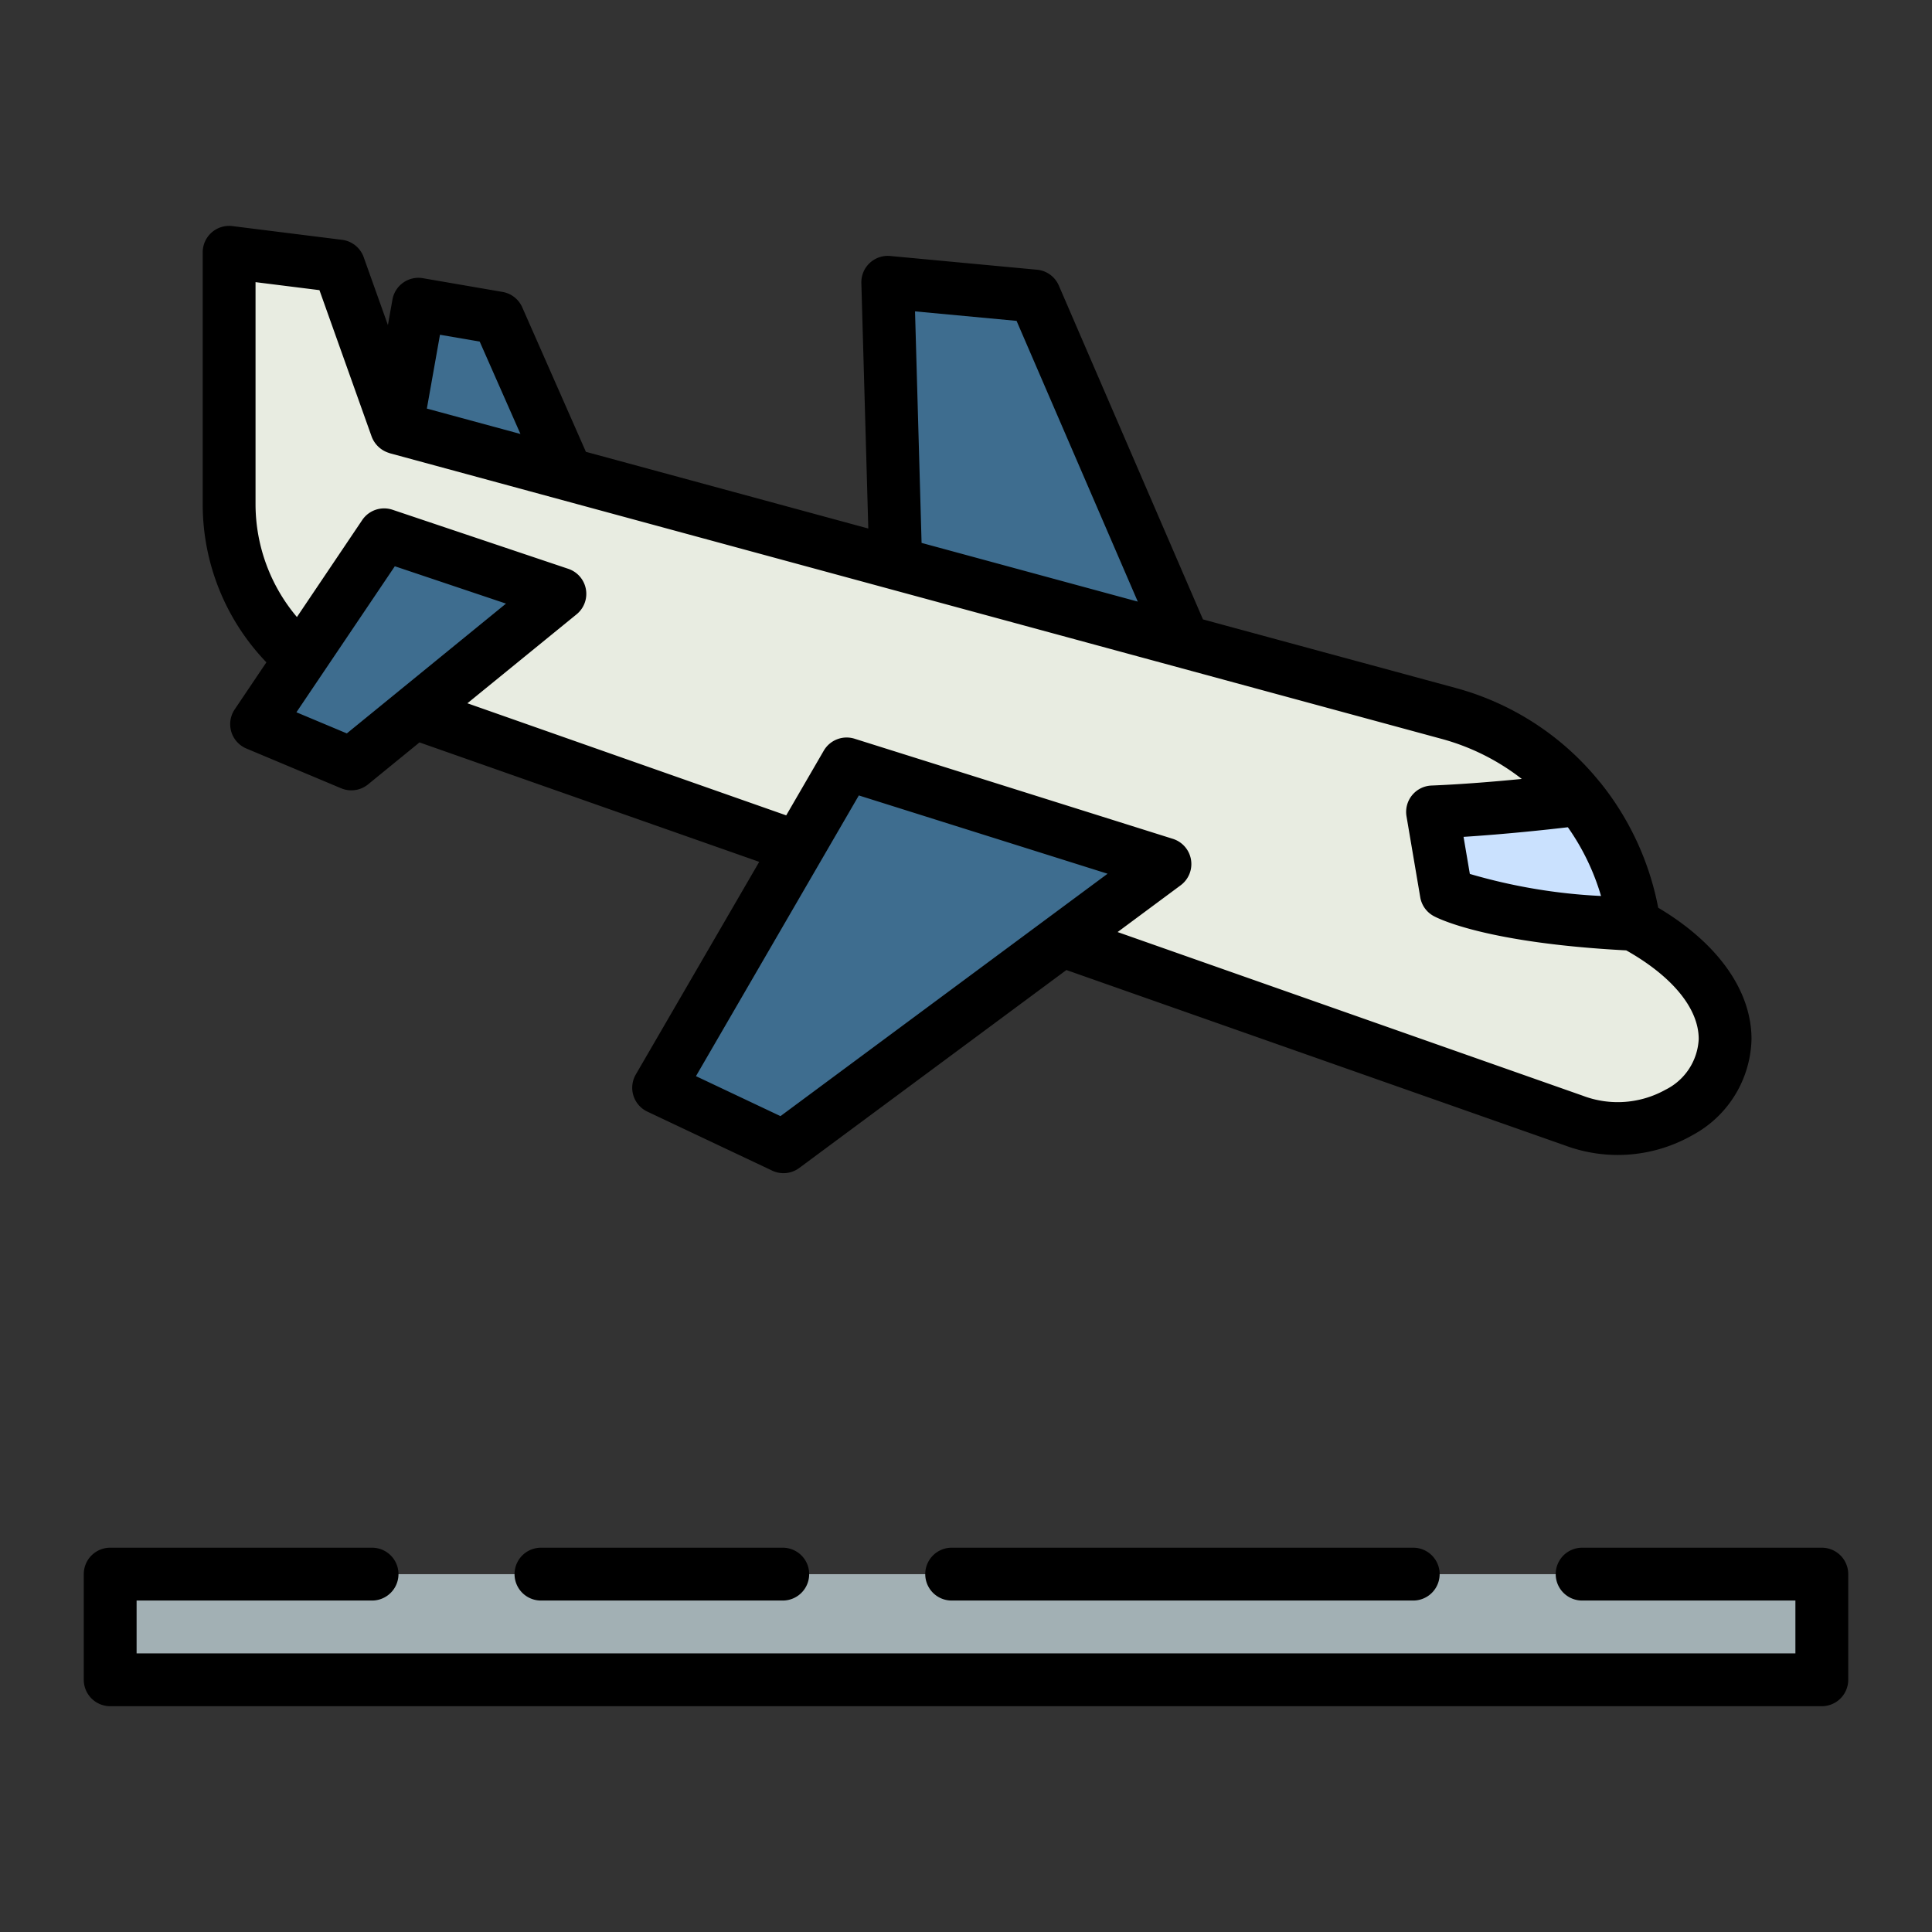 <svg height="512" viewBox="0 0 128 128" width="512" xmlns="http://www.w3.org/2000/svg"><rect x="0" y="0" width="128" height="128" fill="#333333" stroke="none"/><g><path d="m7.303 104.293h113.395v7h-113.395z" fill="#a2b0b4"/><g><g><path d="m108.27 61.246a16.952 16.952 0 0 0 -12.33-13.99l-69.67-18.92-3.82-10.72-7.27-.91v16.694a13.4 13.4 0 0 0 8.95 12.64l80.14 28.2a8.3 8.3 0 0 0 6.97-.541 5.675 5.675 0 0 0 3.05-4.86c0-2.513-1.83-5.333-6.02-7.593z" fill="#e8ece1"/><path d="m94.91 53.8.91 5.36s3 1.64 12.45 2.09a16.9 16.9 0 0 0 -3.61-8.3s-5.21.666-9.75.85z" fill="#cae1fe"/></g><g fill="#3e6d8f"><g><path d="m27.727 20.157-1.454 8.182 11.28 3.063-4.553-10.336z"/><path d="m58.818 18.703.527 18.615 19.082 5.181-9.882-22.887z"/></g><g><path d="m17 47.976 6.273 2.636 13.818-11.273-11.636-3.909z"/><path d="m43.636 72.066 8.273 3.91 25.273-18.728-21.091-6.636z"/></g></g></g></g><g><path d="m120.7 102.54h-15.88a1.75 1.75 0 0 0 0 3.5h14.13v3.5h-109.9v-3.5h15.6a1.75 1.75 0 0 0 0-3.5h-17.35a1.75 1.75 0 0 0 -1.75 1.75v7a1.75 1.75 0 0 0 1.75 1.75h113.4a1.75 1.75 0 0 0 1.75-1.75v-7a1.75 1.75 0 0 0 -1.75-1.75z"/><path d="m93.63 102.54h-30.58a1.75 1.75 0 0 0 0 3.5h30.58a1.75 1.75 0 0 0 0-3.5z"/><path d="m51.86 102.54h-16.02a1.75 1.75 0 1 0 0 3.5h16.02a1.75 1.75 0 0 0 0-3.5z"/><path d="m109.86 60.139a18.89 18.89 0 0 0 -3.841-8.3c-.007-.008-.017-.014-.024-.022a18.465 18.465 0 0 0 -9.6-6.25l-16.695-4.53-9.55-22.119a1.749 1.749 0 0 0 -1.444-1.048l-9.727-.91a1.75 1.75 0 0 0 -1.912 1.792l.46 16.263-18.71-5.081-4.217-9.573a1.75 1.75 0 0 0 -1.3-1.019l-5.273-.909a1.748 1.748 0 0 0 -2.027 1.418l-.3 1.687-1.605-4.5a1.75 1.75 0 0 0 -1.432-1.149l-7.269-.91a1.75 1.75 0 0 0 -1.964 1.731v16.69a15.1 15.1 0 0 0 4.219 10.481l-2.1 3.119a1.75 1.75 0 0 0 .773 2.591l6.278 2.634a1.749 1.749 0 0 0 1.784-.257l3.409-2.781 22.507 7.913-8.177 14.088a1.749 1.749 0 0 0 .766 2.46l8.273 3.91a1.751 1.751 0 0 0 1.789-.176l17.7-13.115 33.04 11.624a10 10 0 0 0 8.446-.687 7.414 7.414 0 0 0 3.905-6.364c-.002-3.222-2.242-6.36-6.182-8.701zm-5.947-5.278a15.459 15.459 0 0 1 2.16 4.5 37.247 37.247 0 0 1 -8.692-1.461l-.417-2.456c2.787-.178 5.49-.47 6.906-.636.014.016.03.034.043.053zm-36.563-33.603 8.031 18.6-14.324-3.889-.434-15.34zm-38.2.92 2.631.453 2.7 6.121-6.2-1.682zm-2.75 23.622-.022.019-3.4 2.771-3.339-1.4 6.519-9.674 7.366 2.474zm25.309 28.146-5.6-2.648 10.791-18.598 16.48 5.187zm58.639-1.751a6.508 6.508 0 0 1 -5.5.394l-30.804-10.838 4.18-3.1a1.751 1.751 0 0 0 -.517-3.075l-21.091-6.634a1.753 1.753 0 0 0 -2.039.791l-2.488 4.287-21.123-7.426 7.234-5.894a1.749 1.749 0 0 0 -.549-3.014l-11.636-3.91a1.75 1.75 0 0 0 -2.015.676l-4.328 6.428a11.6 11.6 0 0 1 -2.742-7.48v-14.707l4.234.53 3.458 9.7a1.792 1.792 0 0 0 1.144 1.083c.016 0 .03.014.046.019l69.671 18.92a15.037 15.037 0 0 1 5.339 2.662c-1.772.174-3.951.356-5.981.437a1.75 1.75 0 0 0 -1.656 2.041l.91 5.36a1.746 1.746 0 0 0 .886 1.243c.337.184 3.538 1.791 12.763 2.277 3.045 1.719 4.8 3.844 4.8 5.871a3.958 3.958 0 0 1 -2.196 3.359z"/></g></svg>